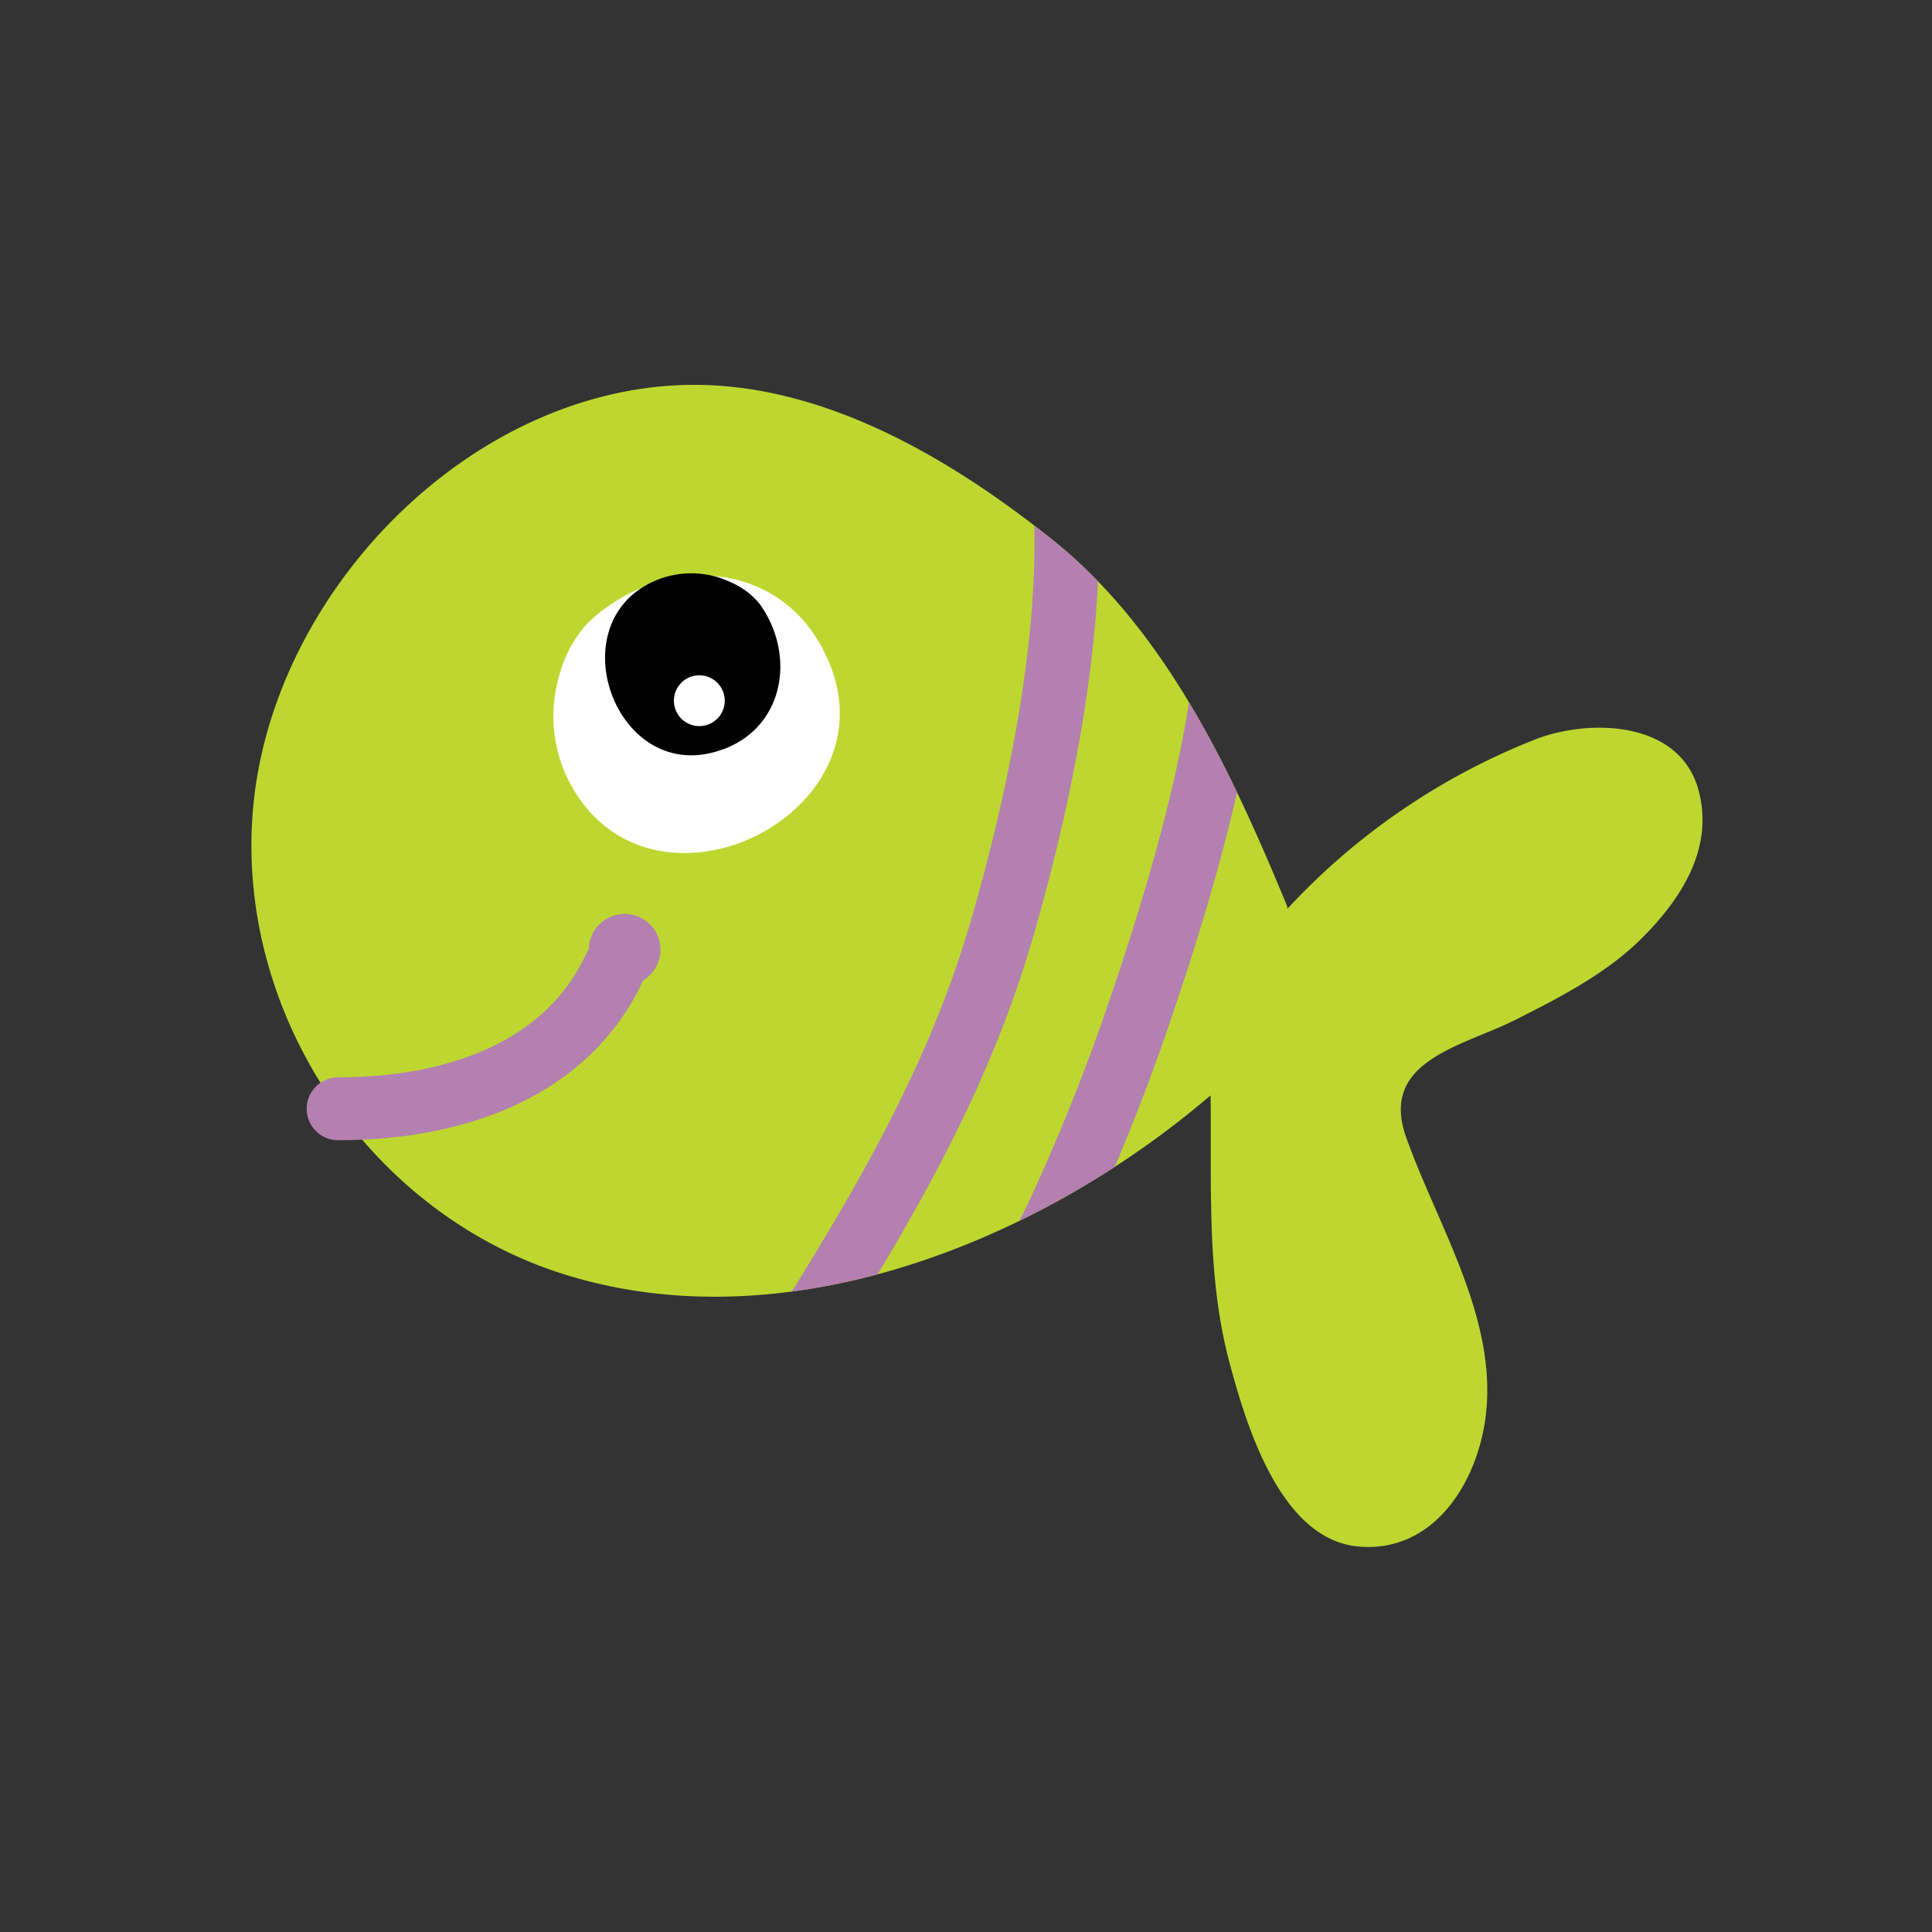<svg id="Layer_1" data-name="Layer 1" xmlns="http://www.w3.org/2000/svg" xmlns:xlink="http://www.w3.org/1999/xlink" width="7.06cm" height="7.06cm" viewBox="0 0 200 200"><rect x="0" y="0" width="200" height="200" fill="#333333" stroke="none"/><defs><style>.cls-1,.cls-4,.cls-7{fill:none;}.cls-2{fill:#bed730;}.cls-3{fill:#fff;}.cls-4,.cls-7{stroke:#b480b0;stroke-linecap:round;stroke-linejoin:round;}.cls-4{stroke-width:6.51px;}.cls-5{fill:#b480b0;}.cls-6{clip-path:url(#clip-path);}.cls-7{stroke-width:6.66px;}</style><clipPath id="clip-path"><path class="cls-1" d="M70.57,39.86c14.21-.5,27.69,7.48,38.36,16,11.84,9.46,18.64,24.23,24.29,37.88a2.24,2.24,0,0,1,.06.33,69.73,69.73,0,0,1,25.46-17.45c5.55-2.25,15.13-2.15,17.1,5.21,1.63,6.08-1.92,11.41-6.09,15.5-3.62,3.53-8.42,6-12.86,8.23-5.4,2.75-14.16,4.2-11.33,12.16,3.33,9.39,9.86,19.32,8.11,29.76-1.12,6.65-5.63,13.3-13.07,12.61-8.12-.74-11.64-12.75-13.34-19.1-2.38-8.9-1.82-18.4-1.94-27.6-18,15.4-44.61,26-67.8,18.24C36.44,124.52,22.9,102,26.65,80.23,30.23,59.5,49.24,40.65,70.57,39.86Z"/></clipPath></defs><title>fishf-4</title><path class="cls-2" d="M70.57,39.86c14.21-.5,27.69,7.48,38.36,16,11.84,9.46,18.64,24.23,24.29,37.88a2.24,2.24,0,0,1,.06.33,69.73,69.73,0,0,1,25.46-17.45c5.55-2.25,15.13-2.15,17.1,5.21,1.63,6.08-1.92,11.41-6.09,15.5-3.62,3.53-8.42,6-12.86,8.23-5.4,2.75-14.16,4.2-11.33,12.16,3.33,9.39,9.86,19.32,8.11,29.76-1.12,6.65-5.63,13.3-13.07,12.61-8.12-.74-11.64-12.75-13.34-19.1-2.38-8.9-1.82-18.4-1.94-27.6-18,15.4-44.61,26-67.8,18.24C36.44,124.52,22.9,102,26.65,80.23,30.23,59.5,49.24,40.65,70.57,39.86Z"/><path class="cls-1" d="M70.57,39.86c14.21-.5,27.69,7.48,38.36,16,11.84,9.46,18.64,24.23,24.29,37.88a2.24,2.24,0,0,1,.06.33,69.73,69.73,0,0,1,25.46-17.45c5.55-2.25,15.13-2.15,17.1,5.21,1.63,6.08-1.92,11.41-6.09,15.5-3.62,3.53-8.42,6-12.86,8.23-5.4,2.75-14.16,4.2-11.33,12.16,3.33,9.39,9.86,19.32,8.11,29.76-1.12,6.65-5.63,13.3-13.07,12.61-8.12-.74-11.64-12.75-13.34-19.1-2.38-8.9-1.82-18.4-1.94-27.6-18,15.4-44.61,26-67.8,18.24C36.44,124.52,22.9,102,26.65,80.23,30.23,59.5,49.24,40.65,70.57,39.86Z"/><path class="cls-3" d="M85.14,67.14C94,83.67,67.59,97.18,59,81.07a14.9,14.9,0,0,1-1-11.49,12.68,12.68,0,0,1,2.83-5.07c7.15-6.89,19.2-7,24.33,2.63"/><path d="M74.88,77.55c-11.13,4.2-17.48-13.5-6.64-17.6a9.47,9.47,0,0,1,7.33.29,8,8,0,0,1,3,2.19c3.76,5.07,2.83,12.66-3.65,15.12"/><path class="cls-3" d="M73.31,75a2.63,2.63,0,1,1,1.54-3.4A2.62,2.62,0,0,1,73.31,75"/><path class="cls-4" d="M35,114.78c12.6,0,23.9-4.33,28.64-14.69"/><path class="cls-5" d="M68.24,99.29a3.71,3.71,0,1,1-2.6-4.55,3.69,3.69,0,0,1,2.6,4.55"/><g class="cls-6"><path class="cls-7" d="M107.69,39.31c6.25,15.32.43,41.88-4.13,57.4-6,20.34-17.67,36.61-28.08,53.73"/><path class="cls-7" d="M125.69,55.41c4.94,10.36-3.7,37.48-7.46,48.53a209.15,209.15,0,0,1-8.73,21.91c-3.31,7.07-9,13.62-11.25,20.74"/></g></svg>